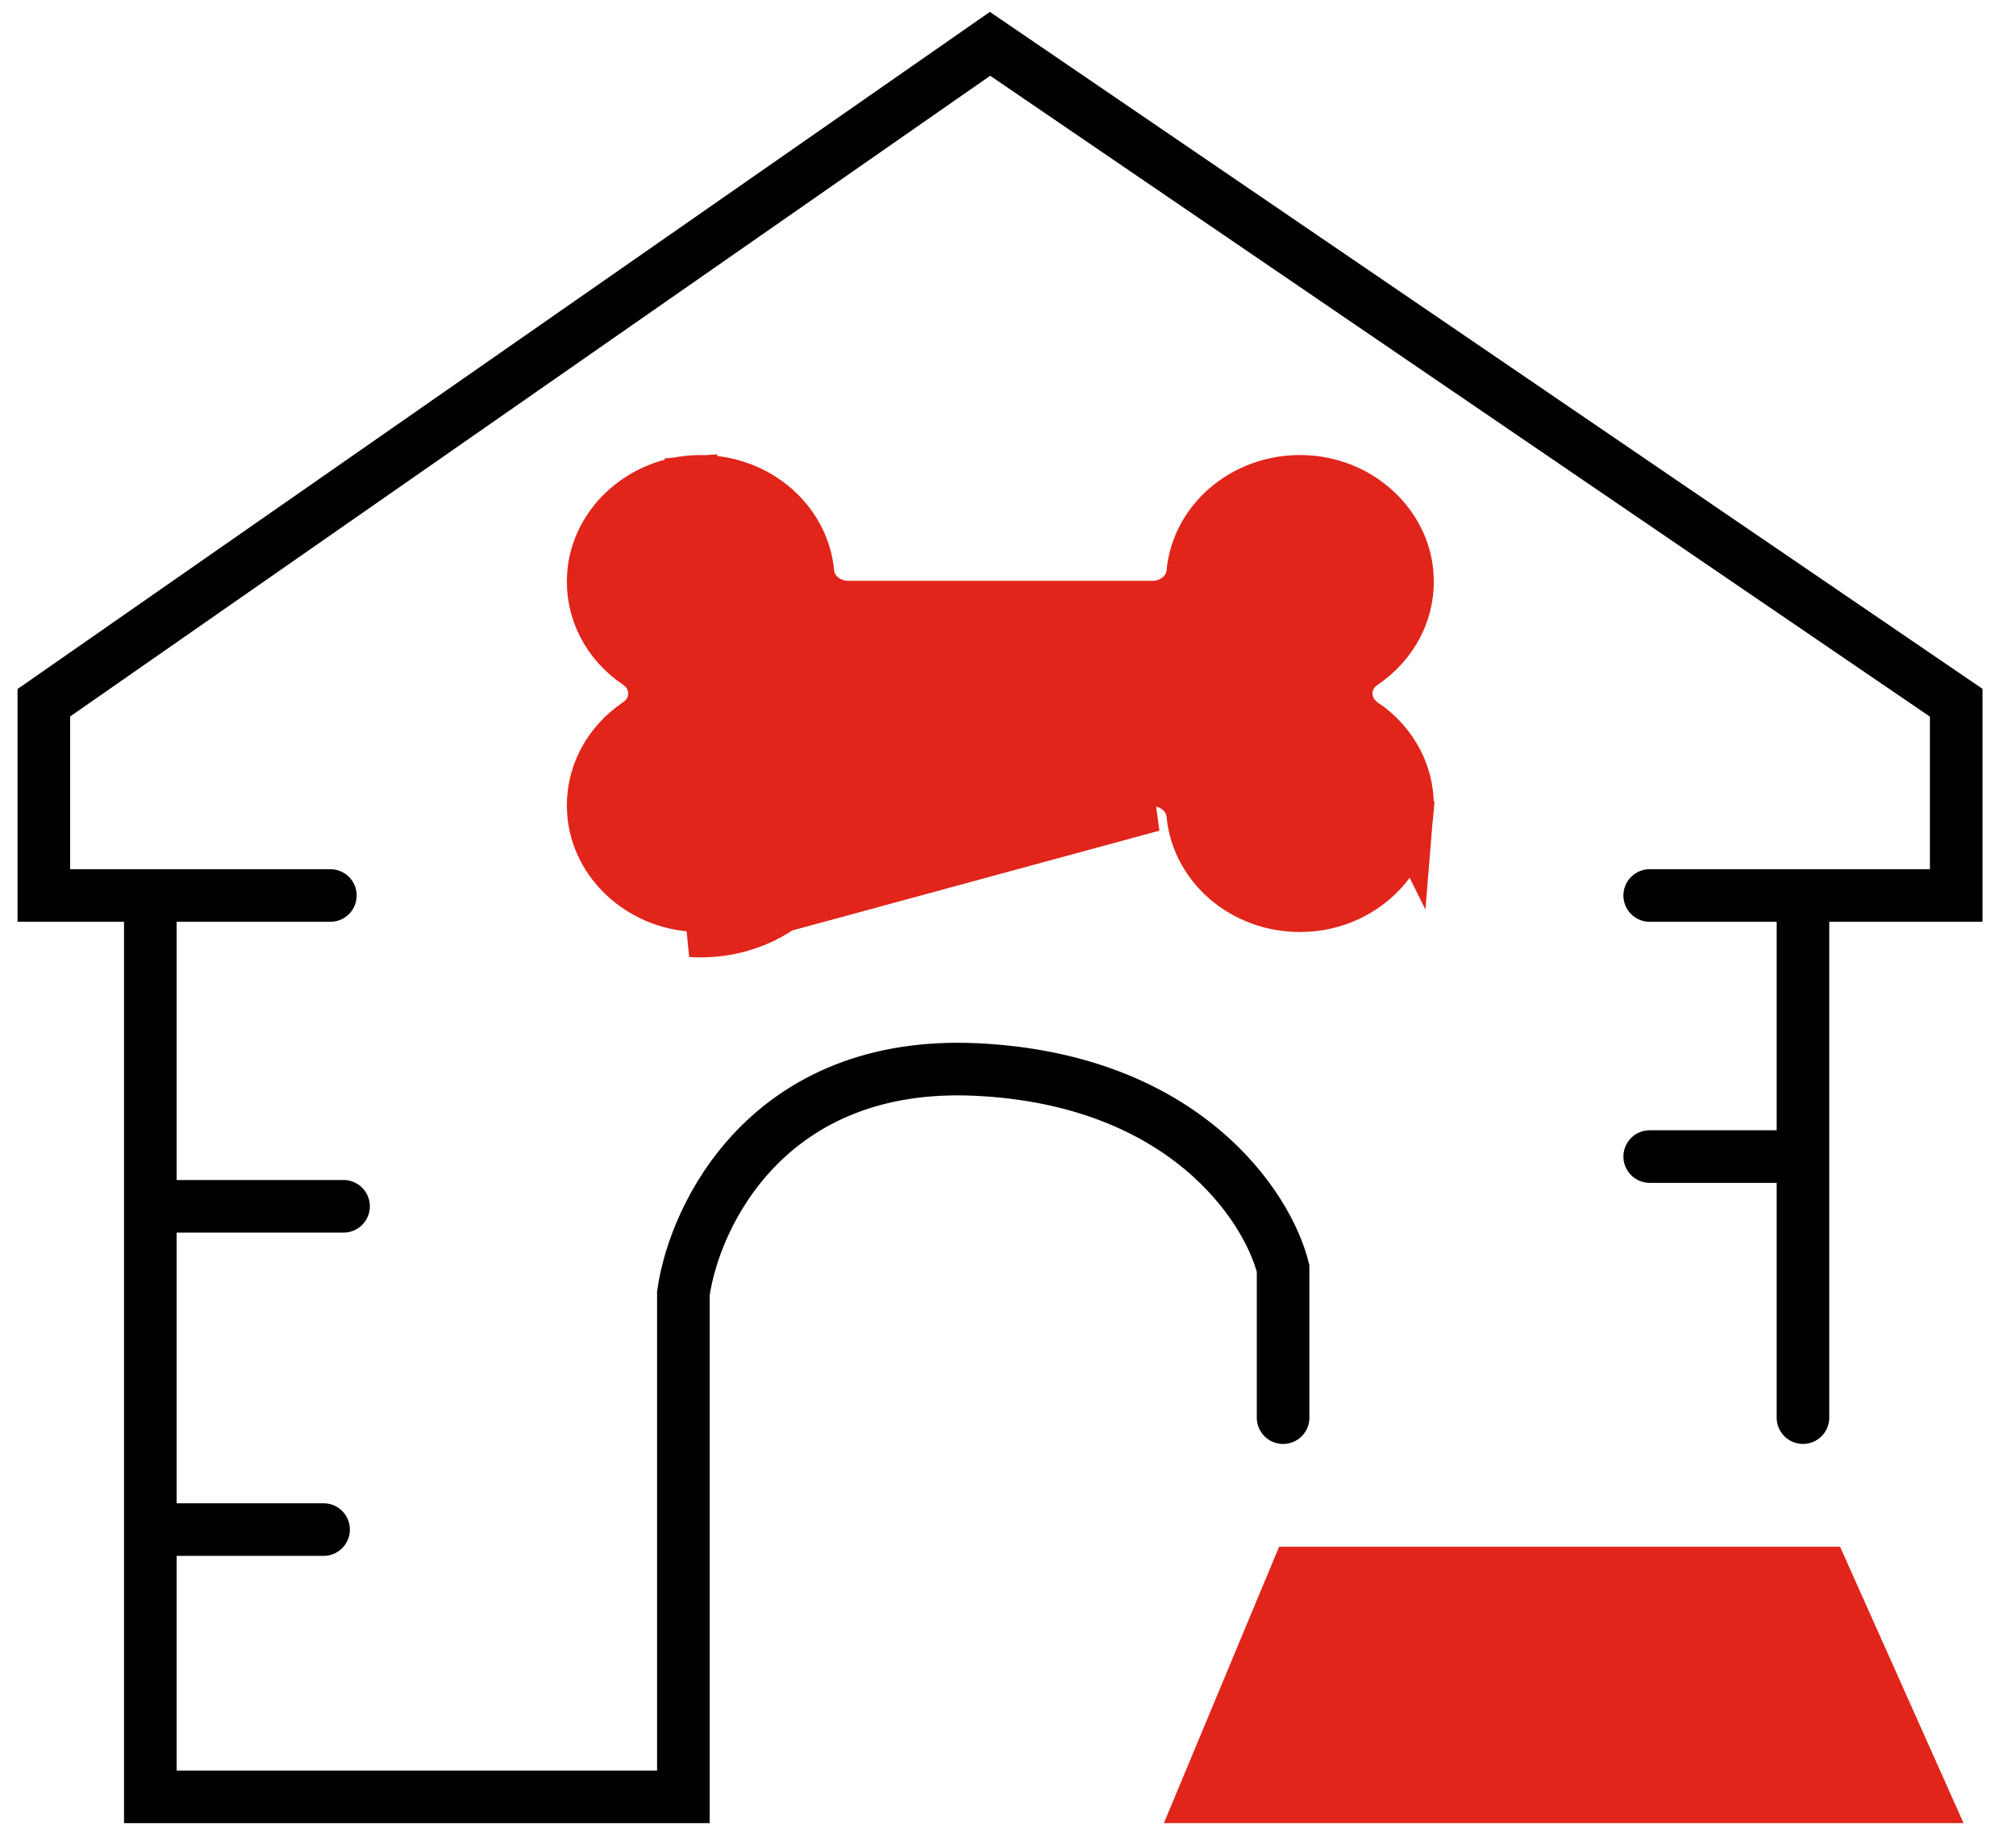 <svg width="46" height="42" viewBox="0 0 46 42" fill="none" xmlns="http://www.w3.org/2000/svg">
<path d="M7.538 20.433H1V16.035L22.59 1L44.636 16.035V20.433H41.139M37.642 20.433H41.139M41.139 20.433V26.39M41.139 32.347V26.39M41.139 26.39H37.642" stroke="black" stroke-width="1.2" stroke-linecap="round"/>
<path d="M3.43 20.575V27.525M3.43 27.525H7.839M3.43 27.525V34.901M3.43 34.901H7.383M3.43 34.901V41H15.593V29.511C15.847 27.714 17.539 24.177 22.283 24.404C27.027 24.631 28.922 27.525 29.277 28.943V32.348" stroke="black" stroke-width="1.2" stroke-linecap="round"/>
<path d="M41.597 35.892H29.586L27.457 40.999H43.878L41.597 35.892Z" fill="#E1251B" stroke="#E1251B" stroke-width="1.2" stroke-linecap="round"/>
<path d="M26.297 13.853H26.297L19.354 13.853C18.889 13.853 18.478 13.525 18.436 13.072L18.436 13.072C18.322 11.848 17.174 10.899 15.809 10.989L15.765 10.412L15.809 10.989C14.611 11.069 13.636 11.972 13.542 13.088C13.472 13.928 13.885 14.678 14.552 15.129L14.553 15.129C15.061 15.472 15.061 16.177 14.552 16.521C13.885 16.971 13.472 17.721 13.542 18.561C13.636 19.678 14.611 20.581 15.809 20.66L15.809 20.66C17.174 20.751 18.322 19.802 18.436 18.578M26.297 13.853L32.108 18.561C32.014 19.678 31.039 20.581 29.841 20.66L29.841 20.66C28.477 20.751 27.329 19.802 27.215 18.578L27.215 18.577C27.172 18.124 26.762 17.797 26.297 17.797L19.354 17.797C18.889 17.797 18.478 18.124 18.436 18.578M26.297 13.853C26.761 13.853 27.172 13.525 27.215 13.072C27.329 11.847 28.477 10.899 29.841 10.989L29.841 10.989C31.039 11.069 32.014 11.972 32.108 13.088C32.179 13.928 31.765 14.678 31.098 15.129C30.589 15.472 30.59 16.178 31.098 16.521L31.098 16.521M26.297 13.853L31.098 16.521M18.436 18.578L19.054 18.628M18.436 18.578L19.054 18.628M19.054 18.628C18.911 20.162 17.473 21.351 15.765 21.238L26.297 18.375L19.354 18.375C19.199 18.375 19.067 18.484 19.054 18.628ZM31.098 16.521C31.765 16.971 32.179 17.721 32.108 18.561L31.098 16.521Z" fill="#E1251B" stroke="#E1251B" stroke-width="1.2"/>
</svg>
